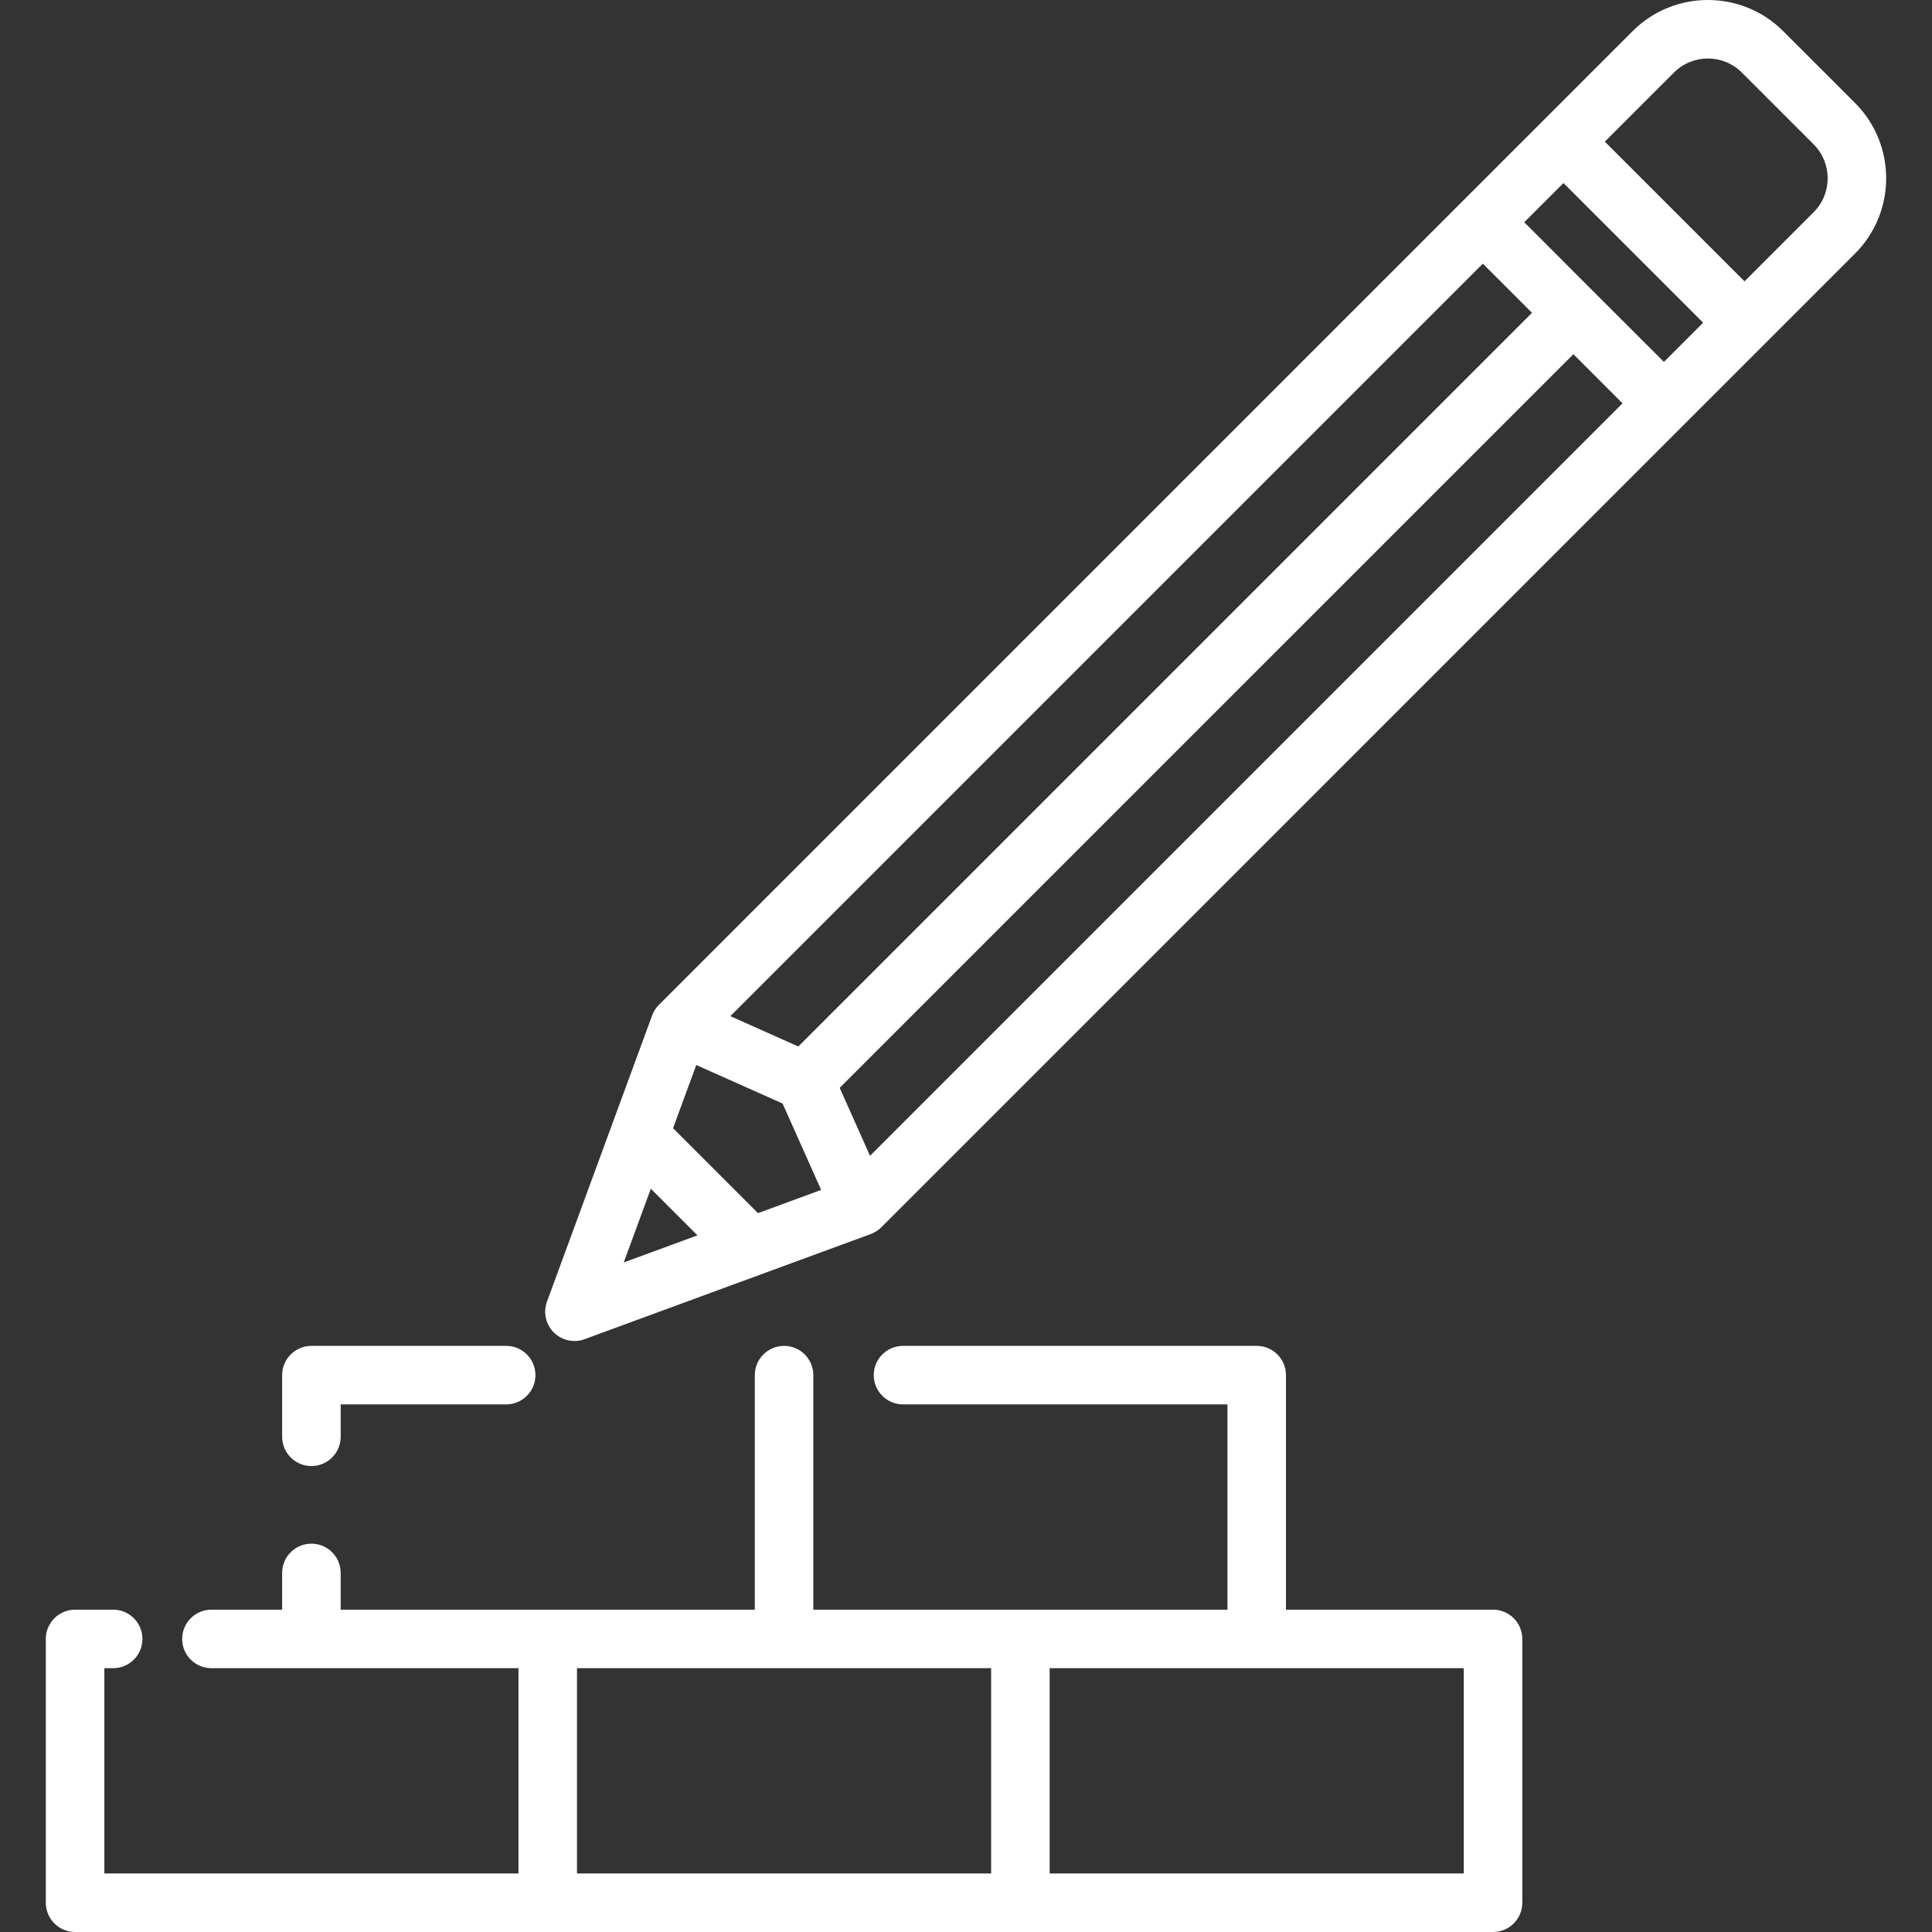 <svg width="80" height="80" viewBox="0 0 80 80" fill="none" xmlns="http://www.w3.org/2000/svg">
<rect x="0" y="0" width="80" height="80" fill="#333333" stroke="none"/>
<g clip-path="url(#clip0)">
<path d="M61.823 66.653H53.249V56.941C53.249 56.272 52.707 55.73 52.038 55.73H37.392C36.723 55.73 36.18 56.272 36.18 56.941C36.18 57.61 36.723 58.153 37.392 58.153H50.826V66.653H42.252H33.678V56.941C33.678 56.272 33.136 55.73 32.466 55.73C31.797 55.73 31.255 56.272 31.255 56.941V66.653H22.681H14.107V65.131C14.107 64.462 13.564 63.92 12.895 63.92C12.226 63.92 11.683 64.462 11.683 65.131V66.653H8.754C8.085 66.653 7.543 67.195 7.543 67.865C7.543 68.534 8.085 69.076 8.754 69.076H12.895H21.469V77.576H4.321V69.076H4.686C5.355 69.076 5.898 68.534 5.898 67.865C5.898 67.195 5.355 66.653 4.686 66.653H3.109C2.44 66.653 1.897 67.195 1.897 67.865V78.788C1.897 79.457 2.44 80 3.109 80H22.68H42.252H61.823C62.492 80 63.035 79.457 63.035 78.788V67.865C63.035 67.195 62.493 66.653 61.823 66.653ZM41.04 77.576H23.892V69.076H32.466H41.04V77.576H41.04ZM43.464 77.576V69.076H52.038H60.611V77.576H43.464Z" fill="white"/>
<path d="M20.959 55.73H12.895C12.226 55.73 11.683 56.272 11.683 56.941V59.494C11.683 60.164 12.226 60.706 12.895 60.706C13.564 60.706 14.107 60.164 14.107 59.494V58.153H20.959C21.629 58.153 22.171 57.61 22.171 56.941C22.171 56.272 21.629 55.73 20.959 55.73Z" fill="white"/>
<path d="M76.814 4.265L73.837 1.289C72.119 -0.43 69.322 -0.43 67.603 1.289L63.883 5.009L60.545 8.347L27.284 41.608C27.281 41.611 27.279 41.614 27.276 41.617C27.245 41.649 27.215 41.682 27.188 41.717C27.187 41.718 27.186 41.719 27.184 41.721C27.156 41.758 27.129 41.796 27.104 41.837C27.1 41.844 27.097 41.852 27.092 41.859C27.074 41.89 27.058 41.922 27.042 41.955C27.035 41.97 27.029 41.985 27.023 42C27.016 42.016 27.009 42.031 27.003 42.048L22.649 53.898C22.487 54.341 22.596 54.839 22.93 55.173C23.162 55.404 23.471 55.528 23.787 55.528C23.927 55.528 24.069 55.504 24.205 55.453L36.055 51.1C36.062 51.097 36.069 51.094 36.076 51.091C36.096 51.084 36.115 51.075 36.135 51.066C36.153 51.058 36.171 51.05 36.188 51.041C36.205 51.033 36.221 51.023 36.237 51.014C36.257 51.003 36.276 50.992 36.294 50.98C36.308 50.971 36.321 50.962 36.334 50.953C36.354 50.939 36.374 50.924 36.393 50.909C36.404 50.9 36.415 50.891 36.426 50.881C36.446 50.864 36.464 50.848 36.483 50.83C36.486 50.826 36.49 50.823 36.494 50.82L69.755 17.558L73.093 14.221L76.813 10.5C78.532 8.781 78.532 5.984 76.814 4.265ZM61.402 10.918L63.437 12.953C63.433 12.957 63.429 12.959 63.426 12.963L33.056 43.333L30.243 42.077L61.402 10.918ZM25.828 52.275L26.949 49.223L28.88 51.154L25.828 52.275ZM31.387 50.233L27.87 46.716L28.831 44.1L32.406 45.696L34.002 49.272L31.387 50.233ZM36.026 47.86L34.77 45.046L65.14 14.677C65.143 14.673 65.146 14.669 65.15 14.666L67.185 16.701L36.026 47.86ZM68.899 14.987L66.007 12.096L63.116 9.204L64.74 7.58L70.523 13.363L68.899 14.987ZM75.1 8.786L72.237 11.65L66.453 5.866L69.317 3.003C70.091 2.229 71.35 2.229 72.124 3.003L75.1 5.979C75.874 6.753 75.874 8.012 75.1 8.786Z" fill="white"/>
</g>
<defs>
<clipPath id="clip0">
<rect width="80" height="80" fill="white"/>
</clipPath>
</defs>
</svg>
